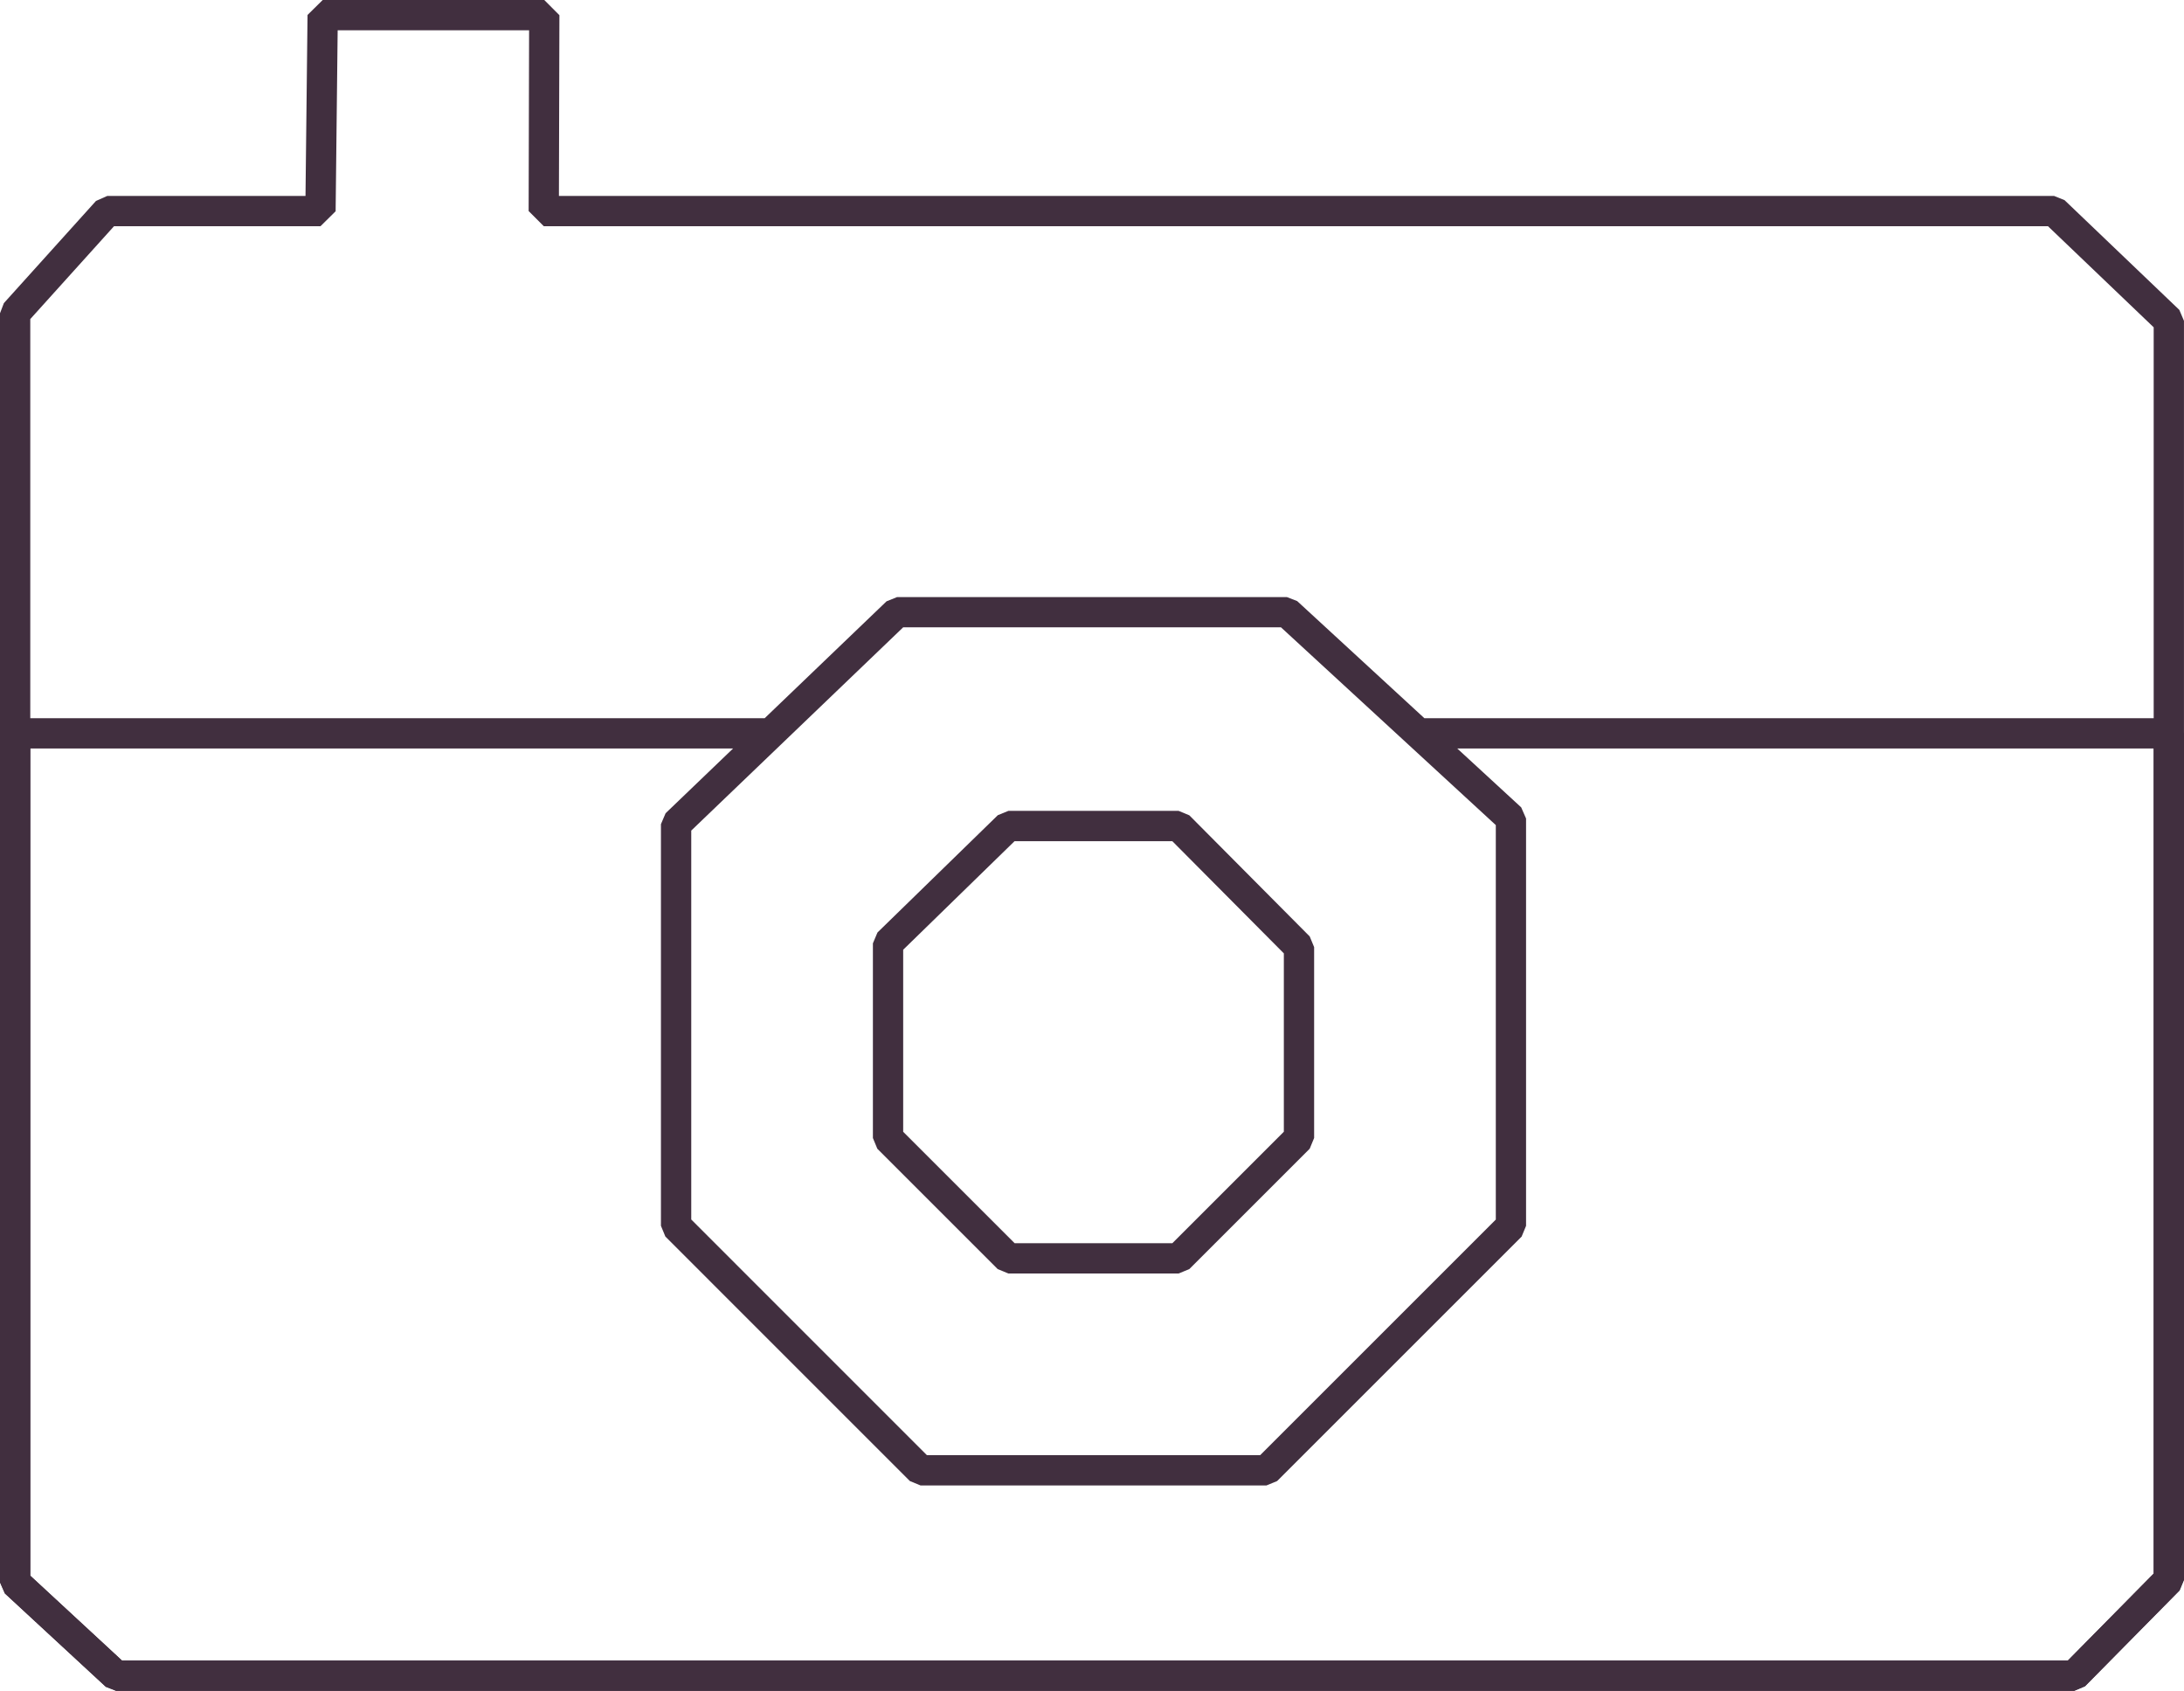 <?xml version="1.0" encoding="utf-8"?>
<!-- Generator: Adobe Illustrator 17.0.2, SVG Export Plug-In . SVG Version: 6.00 Build 0)  -->
<!DOCTYPE svg PUBLIC "-//W3C//DTD SVG 1.1//EN" "http://www.w3.org/Graphics/SVG/1.1/DTD/svg11.dtd">
<svg version="1.1" id="Calque_1" xmlns="http://www.w3.org/2000/svg" xmlns:xlink="http://www.w3.org/1999/xlink" x="0px" y="0px"
	 width="72.125px" height="55.847px" viewBox="0 0 72.125 55.847" enable-background="new 0 0 72.125 55.847" xml:space="preserve">
<g>
	<path fill="#412F3F" d="M68.5,55.847H3.833l-0.339-0.133l-3.333-3.083L0,52.264V10.347l0.128-0.335L3.17,6.637l0.372-0.165h6.547
		l0.067-5.978L10.657,0h7.317l0.5,0.501l-0.016,5.97h49.375l0.346,0.139l3.791,3.625l0.154,0.361V52.18l-0.145,0.351l-3.125,3.167
		L68.5,55.847z M4.028,54.847h64.262l2.834-2.872V10.811l-3.491-3.339H17.958l-0.5-0.501L17.473,1h-6.322l-0.067,5.978l-0.5,0.494
		H3.765L1,10.539v41.506L4.028,54.847z"/>
</g>
<g>
	<g>
		<path fill="#412F3F" d="M38.922,42.064h-5.62l-0.354-0.146l-3.975-3.975l-0.146-0.354v-6.431l0.151-0.358l3.975-3.875l0.349-0.142
			h5.621l0.354,0.147l3.975,4l0.146,0.353v6.305l-0.146,0.354l-3.976,3.976L38.922,42.064z M33.509,41.064h5.206l3.683-3.683V31.49
			l-3.683-3.706h-5.21l-3.678,3.586v6.013L33.509,41.064z"/>
	</g>
	<g>
		<path fill="#412F3F" d="M68.5,55.847H3.833l-0.339-0.133l-3.333-3.083L0,52.264V24.222l0.5-0.5h24.753l4.025-3.861l0.346-0.139
			H42.5l0.339,0.132l4.2,3.868h24.586l0.5,0.5V52.18l-0.145,0.351l-3.125,3.167L68.5,55.847z M4.028,54.847h64.262l2.834-2.872
			V24.722h-23l2.112,1.945l0.161,0.368v13.455l-0.146,0.354l-8.075,8.075l-0.354,0.146h-11.42l-0.354-0.146l-8.075-8.076
			l-0.146-0.354V27.222l0.154-0.361l2.229-2.139H1v27.323L4.028,54.847z M30.61,48.064h11.006l7.782-7.782V27.253l-7.094-6.532
			H29.826l-6.998,6.713v12.846L30.61,48.064z"/>
	</g>
</g>
</svg>
